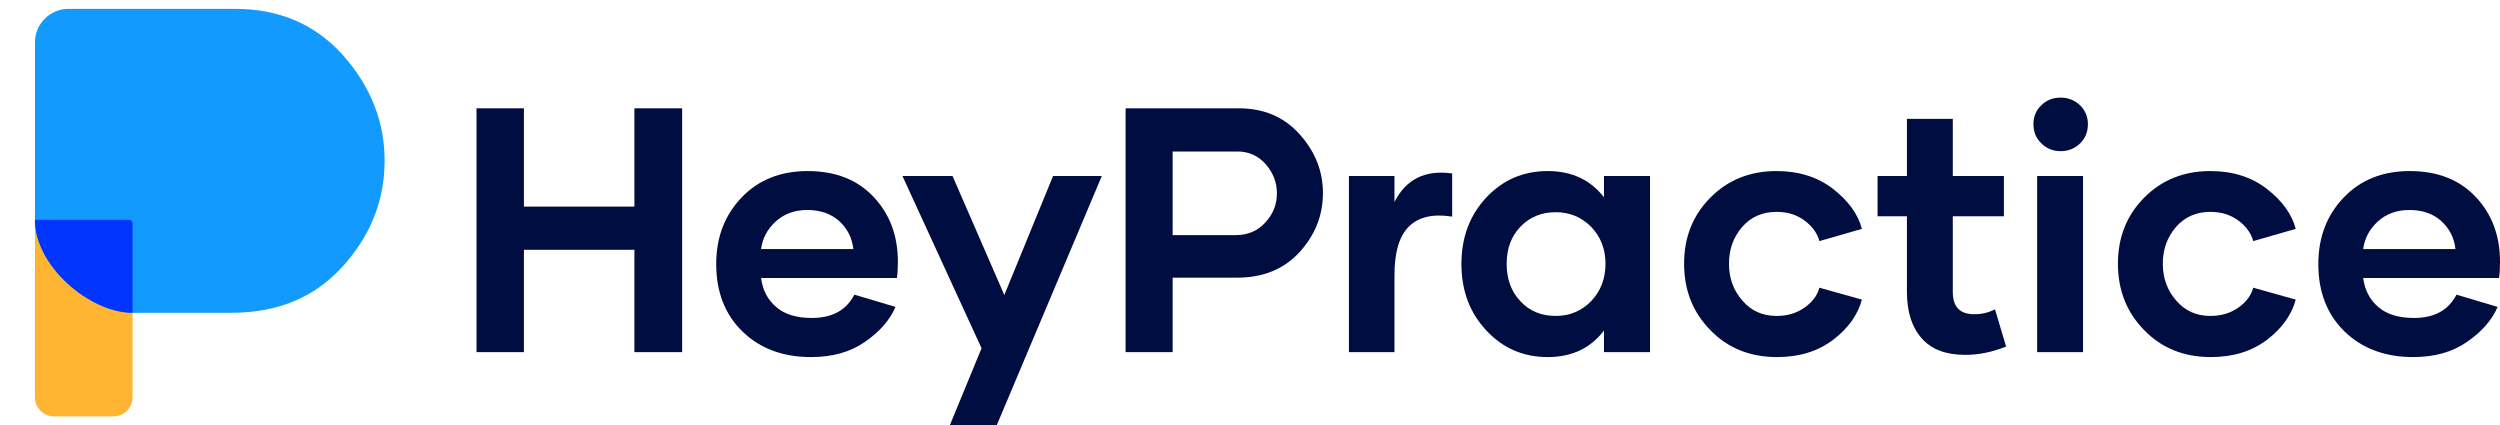 <svg width="194" height="33" viewBox="0 0 194 33" fill="none" xmlns="http://www.w3.org/2000/svg">
<path d="M4.2 32.312H8.799C9.62 32.312 10.285 31.646 10.285 30.824V24.273V17.058H2.713V30.824C2.713 31.646 3.379 32.312 4.2 32.312Z" fill="#FFB432"/>
<path d="M5.315 0.688H18.263C21.688 0.688 24.483 1.898 26.624 4.295C28.764 6.715 29.846 9.432 29.846 12.469C29.846 15.574 28.742 18.314 26.578 20.688C24.415 23.086 21.53 24.273 17.947 24.273H10.285C6.988 24.273 2.713 20.675 2.713 17.058V3.292C2.713 1.854 3.878 0.688 5.315 0.688Z" fill="#129AFE"/>
<path d="M2.713 17.058L2.715 17.058L10.011 17.058C10.163 17.058 10.285 17.181 10.285 17.332V24.273C6.988 24.273 2.713 20.675 2.713 17.058Z" fill="#0035FD"/>
<path d="M49.23 8.405V16.032H40.656V8.405H36.978V27.326H40.656V19.383H49.23V27.326H52.934V8.405H49.23Z" fill="#000D40"/>
<path d="M62.947 27.709C64.584 27.709 65.971 27.326 67.11 26.535C68.249 25.756 69.047 24.846 69.492 23.816L66.298 22.866C65.67 24.08 64.571 24.674 63 24.674C61.822 24.674 60.892 24.397 60.238 23.83C59.57 23.262 59.178 22.51 59.06 21.573H69.597C69.649 21.283 69.675 20.861 69.675 20.307C69.675 18.288 69.047 16.612 67.791 15.279C66.534 13.947 64.832 13.274 62.673 13.274C60.565 13.274 58.85 13.96 57.541 15.332C56.233 16.704 55.578 18.42 55.578 20.491C55.578 22.655 56.259 24.41 57.62 25.73C58.981 27.049 60.761 27.709 62.947 27.709ZM59.06 19.33C59.165 18.512 59.531 17.8 60.186 17.193C60.84 16.599 61.652 16.295 62.646 16.295C63.667 16.295 64.492 16.586 65.133 17.166C65.762 17.747 66.128 18.473 66.22 19.33H59.06Z" fill="#000D40"/>
<path d="M81.718 13.656L77.935 22.893L73.916 13.656H70.029L76.168 27.023L73.707 33H77.346L85.501 13.656H81.718Z" fill="#000D40"/>
<path d="M96.142 8.405H87.346V27.326H90.998V21.547H95.985C98.014 21.547 99.637 20.887 100.842 19.568C102.046 18.248 102.661 16.718 102.661 14.976C102.661 13.287 102.059 11.77 100.855 10.424C99.65 9.078 98.08 8.405 96.142 8.405ZM95.868 18.248H90.998V11.757H96.038C96.902 11.757 97.635 12.086 98.211 12.733C98.787 13.393 99.088 14.145 99.088 15.002C99.088 15.873 98.787 16.625 98.184 17.272C97.582 17.932 96.81 18.248 95.868 18.248Z" fill="#000D40"/>
<path d="M108.211 15.675V13.656H104.677V27.326H108.211V21.375C108.211 19.581 108.578 18.314 109.337 17.575C110.083 16.836 111.195 16.573 112.688 16.81V13.459C110.593 13.168 109.101 13.907 108.211 15.675Z" fill="#000D40"/>
<path d="M120.109 27.709C121.968 27.709 123.421 27.023 124.468 25.651V27.326H128.042V13.656H124.468V15.306C123.421 13.96 121.968 13.274 120.109 13.274C118.211 13.274 116.615 13.96 115.332 15.332C114.049 16.704 113.408 18.42 113.408 20.491C113.408 22.55 114.049 24.265 115.332 25.637C116.615 27.023 118.211 27.709 120.109 27.709ZM120.725 24.516C119.612 24.516 118.696 24.146 117.989 23.381C117.269 22.629 116.916 21.652 116.916 20.465C116.916 19.304 117.269 18.341 117.989 17.588C118.696 16.85 119.612 16.467 120.725 16.467C121.811 16.467 122.727 16.85 123.473 17.602C124.206 18.367 124.586 19.317 124.586 20.465C124.586 21.639 124.206 22.602 123.473 23.368C122.727 24.133 121.811 24.516 120.725 24.516Z" fill="#000D40"/>
<path d="M137.898 27.709C139.626 27.709 141.079 27.26 142.257 26.363C143.435 25.466 144.168 24.423 144.482 23.249L141.184 22.325C141.027 22.932 140.634 23.447 140.032 23.869C139.417 24.305 138.697 24.516 137.859 24.516C136.772 24.516 135.882 24.12 135.202 23.315C134.508 22.523 134.168 21.573 134.168 20.465C134.168 19.357 134.508 18.407 135.189 17.615C135.869 16.836 136.759 16.441 137.859 16.441C138.697 16.441 139.43 16.665 140.032 17.113C140.634 17.562 141.027 18.103 141.184 18.71L144.482 17.76C144.181 16.612 143.435 15.583 142.244 14.659C141.053 13.736 139.587 13.274 137.859 13.274C135.804 13.274 134.089 13.96 132.728 15.332C131.366 16.704 130.686 18.407 130.686 20.465C130.686 22.523 131.366 24.239 132.728 25.624C134.089 27.023 135.817 27.709 137.898 27.709Z" fill="#000D40"/>
<path d="M154.81 24.001C154.312 24.265 153.776 24.384 153.2 24.384C152.087 24.384 151.537 23.816 151.537 22.655V16.784H155.504V13.656H151.537V9.223H147.977V13.656H145.7V16.784H147.977V22.655C147.977 24.186 148.357 25.387 149.116 26.244C149.875 27.115 151.001 27.537 152.506 27.537C153.54 27.537 154.6 27.326 155.674 26.891L154.81 24.001Z" fill="#000D40"/>
<path d="M159.902 11.73C160.491 11.73 160.988 11.532 161.407 11.136C161.813 10.741 162.022 10.239 162.022 9.632C162.022 9.052 161.813 8.563 161.407 8.167C160.988 7.772 160.491 7.574 159.902 7.574C159.313 7.574 158.815 7.772 158.409 8.167C157.991 8.563 157.794 9.052 157.794 9.632C157.794 10.226 157.991 10.727 158.409 11.123C158.815 11.532 159.313 11.73 159.902 11.73ZM158.082 27.326H161.643V13.656H158.082V27.326Z" fill="#000D40"/>
<path d="M171.564 27.709C173.292 27.709 174.745 27.26 175.923 26.363C177.101 25.466 177.834 24.423 178.148 23.249L174.85 22.325C174.693 22.932 174.3 23.447 173.698 23.869C173.083 24.305 172.363 24.516 171.525 24.516C170.439 24.516 169.549 24.12 168.868 23.315C168.174 22.523 167.834 21.573 167.834 20.465C167.834 19.357 168.174 18.407 168.855 17.615C169.536 16.836 170.426 16.441 171.525 16.441C172.363 16.441 173.096 16.665 173.698 17.113C174.3 17.562 174.693 18.103 174.85 18.71L178.148 17.76C177.847 16.612 177.101 15.583 175.91 14.659C174.719 13.736 173.253 13.274 171.525 13.274C169.47 13.274 167.755 13.96 166.394 15.332C165.033 16.704 164.352 18.407 164.352 20.465C164.352 22.523 165.033 24.239 166.394 25.624C167.755 27.023 169.483 27.709 171.564 27.709Z" fill="#000D40"/>
<path d="M187.272 27.709C188.908 27.709 190.296 27.326 191.434 26.535C192.573 25.756 193.372 24.846 193.817 23.816L190.623 22.866C189.995 24.08 188.895 24.674 187.324 24.674C186.146 24.674 185.217 24.397 184.562 23.83C183.895 23.262 183.502 22.51 183.384 21.573H193.921C193.974 21.283 194 20.861 194 20.307C194 18.288 193.372 16.612 192.115 15.279C190.858 13.947 189.157 13.274 186.997 13.274C184.89 13.274 183.175 13.96 181.866 15.332C180.557 16.704 179.902 18.42 179.902 20.491C179.902 22.655 180.583 24.41 181.944 25.73C183.306 27.049 185.086 27.709 187.272 27.709ZM183.384 19.33C183.489 18.512 183.856 17.8 184.51 17.193C185.164 16.599 185.976 16.295 186.971 16.295C187.992 16.295 188.816 16.586 189.458 17.166C190.086 17.747 190.453 18.473 190.544 19.33H183.384Z" fill="#000D40"/>
</svg>

